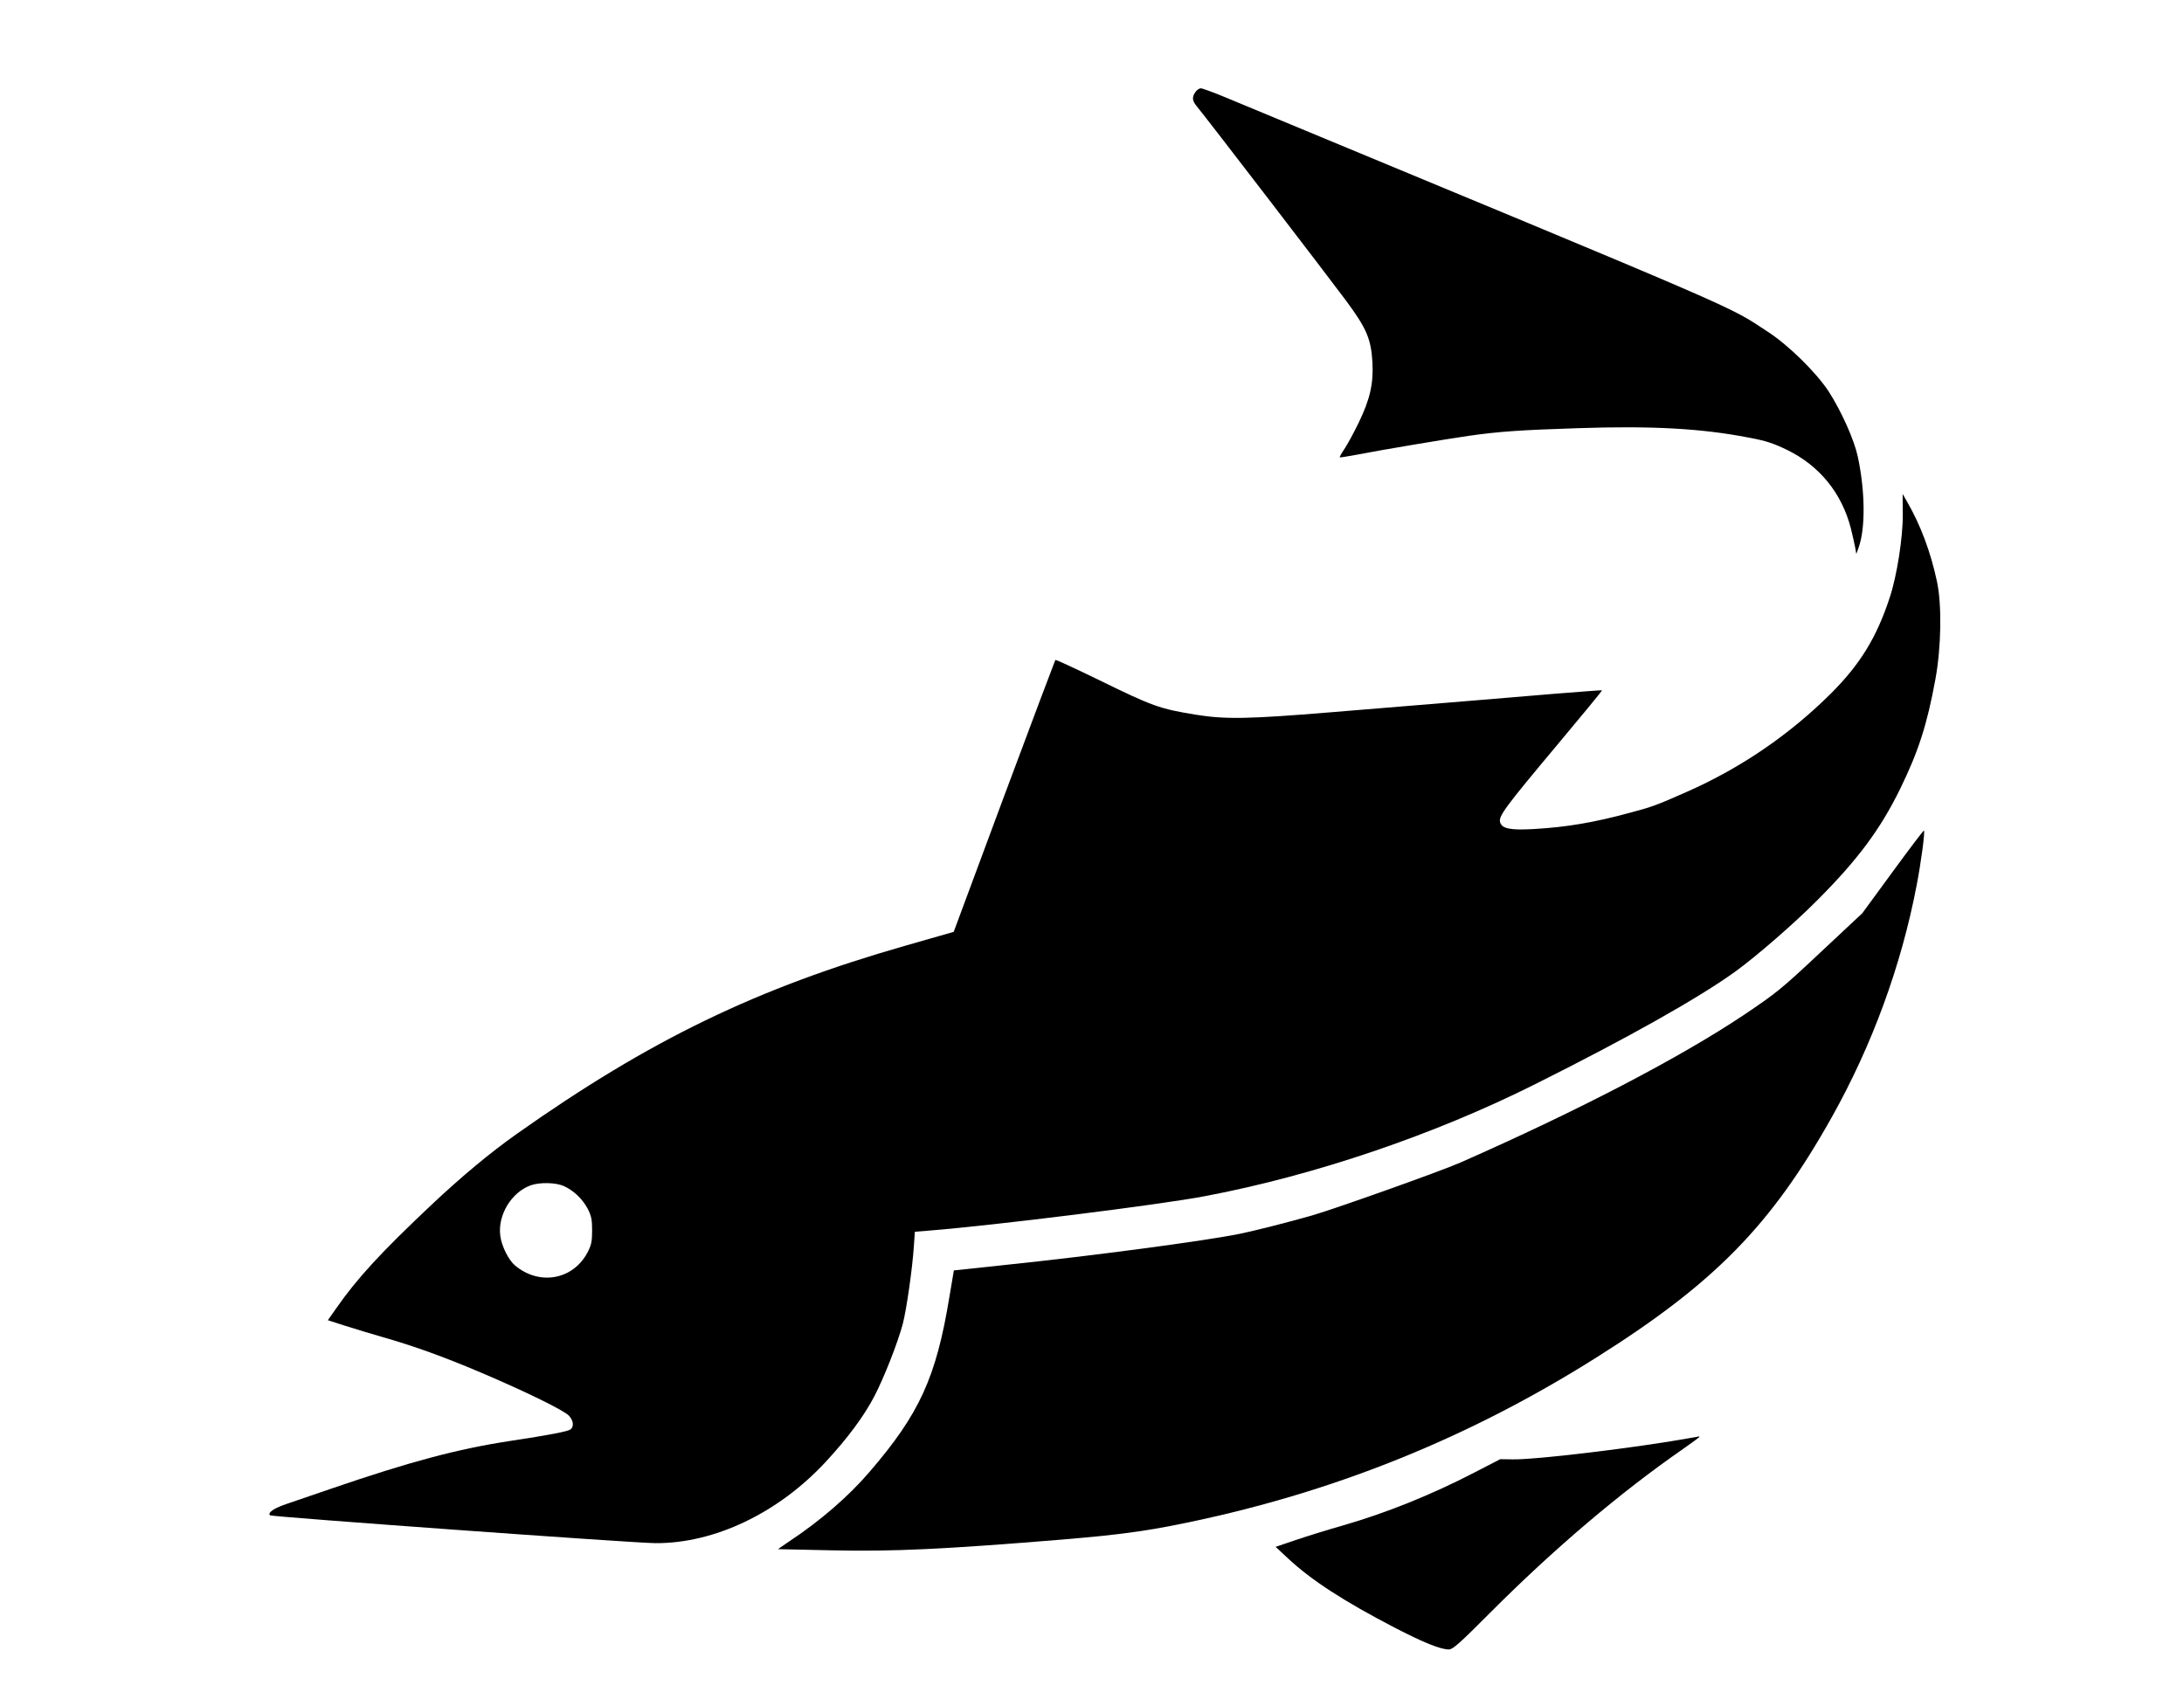 <?xml version="1.0" standalone="no"?>
<!DOCTYPE svg PUBLIC "-//W3C//DTD SVG 20010904//EN"
 "http://www.w3.org/TR/2001/REC-SVG-20010904/DTD/svg10.dtd">
<svg version="1.0" xmlns="http://www.w3.org/2000/svg"
 width="64px" height="50px" viewBox="0 0 1101 1024"
 preserveAspectRatio="xMidYMid meet">

<g transform="translate(0,1024) scale(0.1,-0.1)"
fill="#000000" stroke="none">
<path d="M6126 9688 c-22 -31 -20 -52 7 -85 49 -58 798 -1034 897 -1168 123
-166 150 -230 158 -370 7 -128 -15 -223 -83 -363 -30 -62 -69 -133 -86 -158
-17 -25 -29 -47 -27 -49 1 -2 48 6 103 16 148 29 544 95 670 113 181 26 313
35 654 46 443 15 741 -1 1025 -56 108 -20 149 -34 236 -76 192 -95 324 -257
379 -468 10 -41 22 -93 26 -115 l7 -40 14 39 c42 117 39 342 -6 549 -22 100
-98 269 -173 386 -74 114 -242 279 -365 359 -251 164 -72 86 -3257 1408 -72
30 -138 54 -147 54 -9 0 -24 -10 -32 -22z"/>
<path d="M10371 7155 c1 -139 -35 -370 -78 -500 -78 -239 -177 -401 -352 -576
-249 -248 -541 -448 -867 -592 -179 -79 -207 -90 -344 -126 -213 -58 -380 -86
-576 -97 -141 -8 -190 3 -200 42 -9 36 29 88 343 463 150 179 271 326 269 328
-1 1 -135 -9 -297 -22 -294 -25 -527 -44 -1330 -110 -496 -41 -633 -43 -809
-15 -221 36 -261 51 -582 208 -142 69 -260 124 -263 121 -2 -3 -141 -371 -308
-819 l-302 -813 -290 -83 c-892 -255 -1534 -566 -2330 -1128 -160 -113 -331
-255 -517 -430 -300 -283 -442 -437 -567 -616 l-52 -74 103 -33 c57 -18 158
-49 225 -68 190 -54 371 -120 588 -212 273 -116 501 -228 531 -260 27 -29 31
-65 10 -82 -15 -12 -126 -34 -366 -70 -314 -48 -601 -125 -1065 -284 -99 -34
-220 -75 -269 -92 -81 -27 -120 -54 -104 -70 9 -9 2190 -167 2313 -167 354 -2
736 180 1021 487 130 140 230 274 292 393 59 113 142 324 172 438 22 86 57
328 66 465 l6 86 86 7 c390 31 1385 155 1657 207 655 124 1374 368 1980 672
560 280 979 516 1200 675 127 92 354 289 490 426 245 245 381 428 500 671 110
225 162 386 212 660 35 191 39 447 9 585 -38 178 -98 338 -180 480 l-26 45 1
-120z m-8035 -4034 c59 -27 111 -77 142 -135 22 -43 27 -64 27 -131 0 -67 -5
-88 -27 -131 -87 -166 -290 -202 -436 -79 -38 32 -80 115 -88 177 -17 124 66
262 183 304 55 19 150 17 199 -5z"/>
<path d="M10311 5009 l-183 -250 -251 -235 c-235 -221 -266 -245 -459 -375
-383 -256 -988 -572 -1703 -887 -116 -51 -748 -276 -889 -317 -163 -46 -333
-89 -433 -110 -218 -44 -881 -132 -1408 -187 l-309 -33 -27 -160 c-79 -482
-180 -702 -479 -1049 -125 -146 -293 -292 -483 -418 l-67 -46 326 -7 c360 -8
668 6 1384 65 380 32 539 55 856 125 837 186 1606 502 2336 961 718 451 1058
798 1423 1449 242 432 417 909 509 1391 27 139 51 322 44 329 -2 3 -86 -108
-187 -246z"/>
<path d="M9100 1610 c-319 -58 -934 -132 -1068 -129 l-77 1 -155 -80 c-261
-135 -527 -242 -790 -318 -85 -24 -211 -63 -279 -86 l-124 -42 76 -71 c141
-131 334 -256 642 -416 173 -89 272 -129 322 -129 23 0 66 38 248 221 380 381
780 721 1158 983 53 37 97 69 97 72 0 2 -1 3 -2 3 -2 -1 -23 -5 -48 -9z"/>
</g>
</svg>
